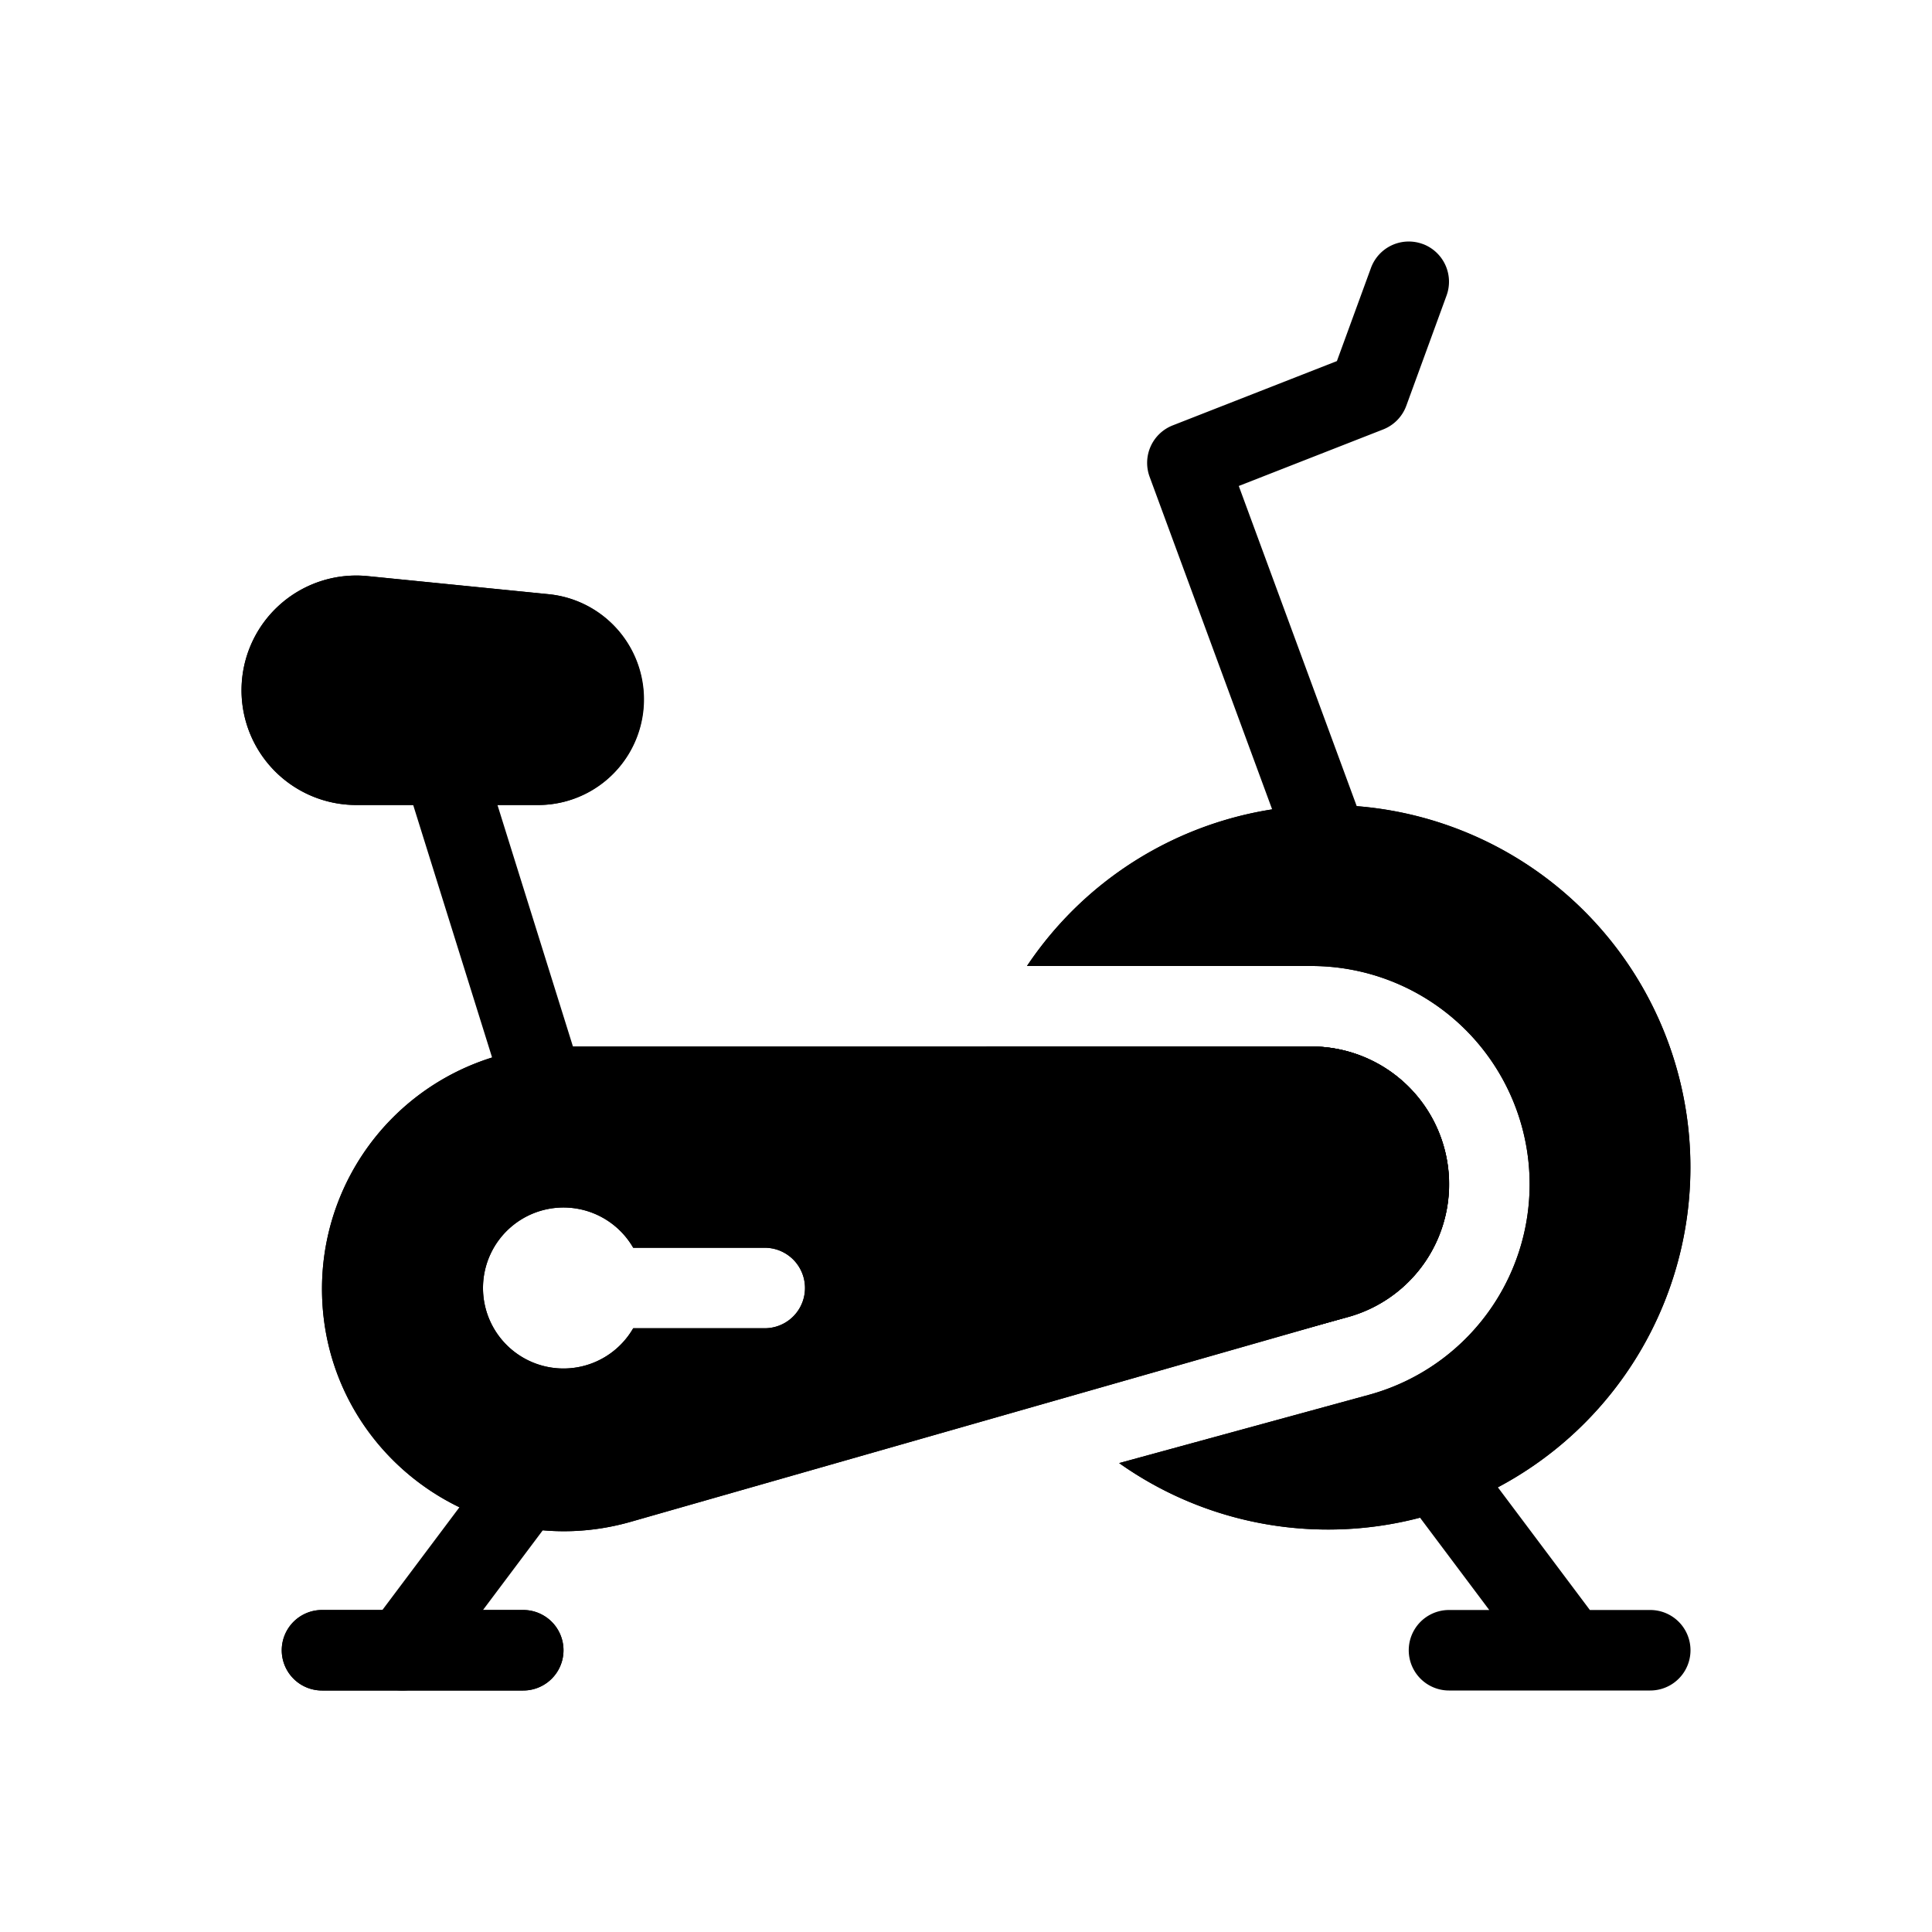 <svg xmlns="http://www.w3.org/2000/svg" width="1em" height="1em" viewBox="0 0 48 48"><g fill="currentColor"><path fill-rule="evenodd" d="M35.4 36.2a1 1 0 0 1 1.4.2l2.7 3.6H41a1 1 0 0 1 0 2h-5a1 1 0 1 1 0-2h1l-1.8-2.4a1 1 0 0 1 .2-1.4" clip-rule="evenodd"/><path fill-rule="evenodd" d="M33 38a9 9 0 1 0-7.485-14h7.062a5.423 5.423 0 0 1 1.43 10.655l-6.202 1.695A8.959 8.959 0 0 0 33 38m-6.924-3.25l7.403-2.025A3.423 3.423 0 0 0 32.577 26h-8.065A8.985 8.985 0 0 0 24 29c0 2.186.78 4.19 2.076 5.75" clip-rule="evenodd"/><path fill-rule="evenodd" d="M30.569 37.668a8.964 8.964 0 0 1-2.764-1.318l6.202-1.695A5.423 5.423 0 0 0 32.577 24h-7.062a9.05 9.05 0 0 1 1.827-2a9 9 0 1 1 3.227 15.668m9.428-8.46a7 7 0 0 0-7.207-7.206a7.424 7.424 0 0 1 7.207 7.207M26.076 34.75l7.403-2.024A3.423 3.423 0 0 0 32.577 26h-8.065A8.985 8.985 0 0 0 24 29c0 2.186.78 4.19 2.076 5.75M26.07 28c-.047.326-.071.66-.071 1c0 1.256.33 2.431.907 3.449l6.045-1.653A1.423 1.423 0 0 0 32.577 28zM13.6 36.2a1 1 0 0 1 .2 1.4l-3 4a1 1 0 1 1-1.6-1.2l3-4a1 1 0 0 1 1.4-.2" clip-rule="evenodd"/><path d="M7 41a1 1 0 0 1 1-1h5a1 1 0 1 1 0 2H8a1 1 0 0 1-1-1"/><path fill-rule="evenodd" d="M8 40a1 1 0 1 0 0 2h5a1 1 0 1 0 0-2zm0-7.98A6.02 6.02 0 0 1 14.02 26h18.56a3.42 3.42 0 0 1 .94 6.709l-17.847 5.099C11.828 38.906 8 36.018 8 32.02m7.732.98A2 2 0 0 1 12 32a2 2 0 0 1 3.732-1H19a1 1 0 1 1 0 2z" clip-rule="evenodd"/><path fill-rule="evenodd" d="M10 32.01v.01c0 2.67 2.556 4.598 5.124 3.865L18.22 35h-1.575A4 4 0 0 1 10 32.01M14.01 28h18.57a1.42 1.42 0 0 1 .39 2.786l-11.922 3.406A3 3 0 0 0 19 29h-2.355a3.986 3.986 0 0 0-2.635-1m1.722 5A2 2 0 0 1 12 32a2 2 0 0 1 3.732-1H19a1 1 0 1 1 0 2zm-1.712-7A6.02 6.02 0 0 0 8 32.02c0 3.999 3.828 6.886 7.673 5.788l17.846-5.1A3.42 3.42 0 0 0 32.58 26z" clip-rule="evenodd"/><path fill-rule="evenodd" d="M10.702 18.046a1 1 0 0 1 1.252.656l2.5 8a1 1 0 0 1-1.908.596l-2.5-8a1 1 0 0 1 .656-1.252M35.343 6.06a1 1 0 0 1 .596 1.283l-1 2.738a1 1 0 0 1-.574.588l-3.588 1.405l3.161 8.58a1 1 0 1 1-1.876.692l-3.5-9.5a1 1 0 0 1 .573-1.277l4.08-1.598l.846-2.314a1 1 0 0 1 1.282-.596" clip-rule="evenodd"/><path d="M6 17.15a2.85 2.85 0 0 1 3.134-2.837l4.502.45a2.625 2.625 0 0 1-.26 5.237H8.85A2.85 2.85 0 0 1 6 17.15"/><path fill-rule="evenodd" d="m13.438 16.754l-4.503-.45A.85.85 0 1 0 8.85 18h4.525a.625.625 0 0 0 .063-1.246m-4.304-2.44A2.85 2.85 0 1 0 8.85 20h4.525a2.625 2.625 0 0 0 .261-5.236z" clip-rule="evenodd"/></g></svg>